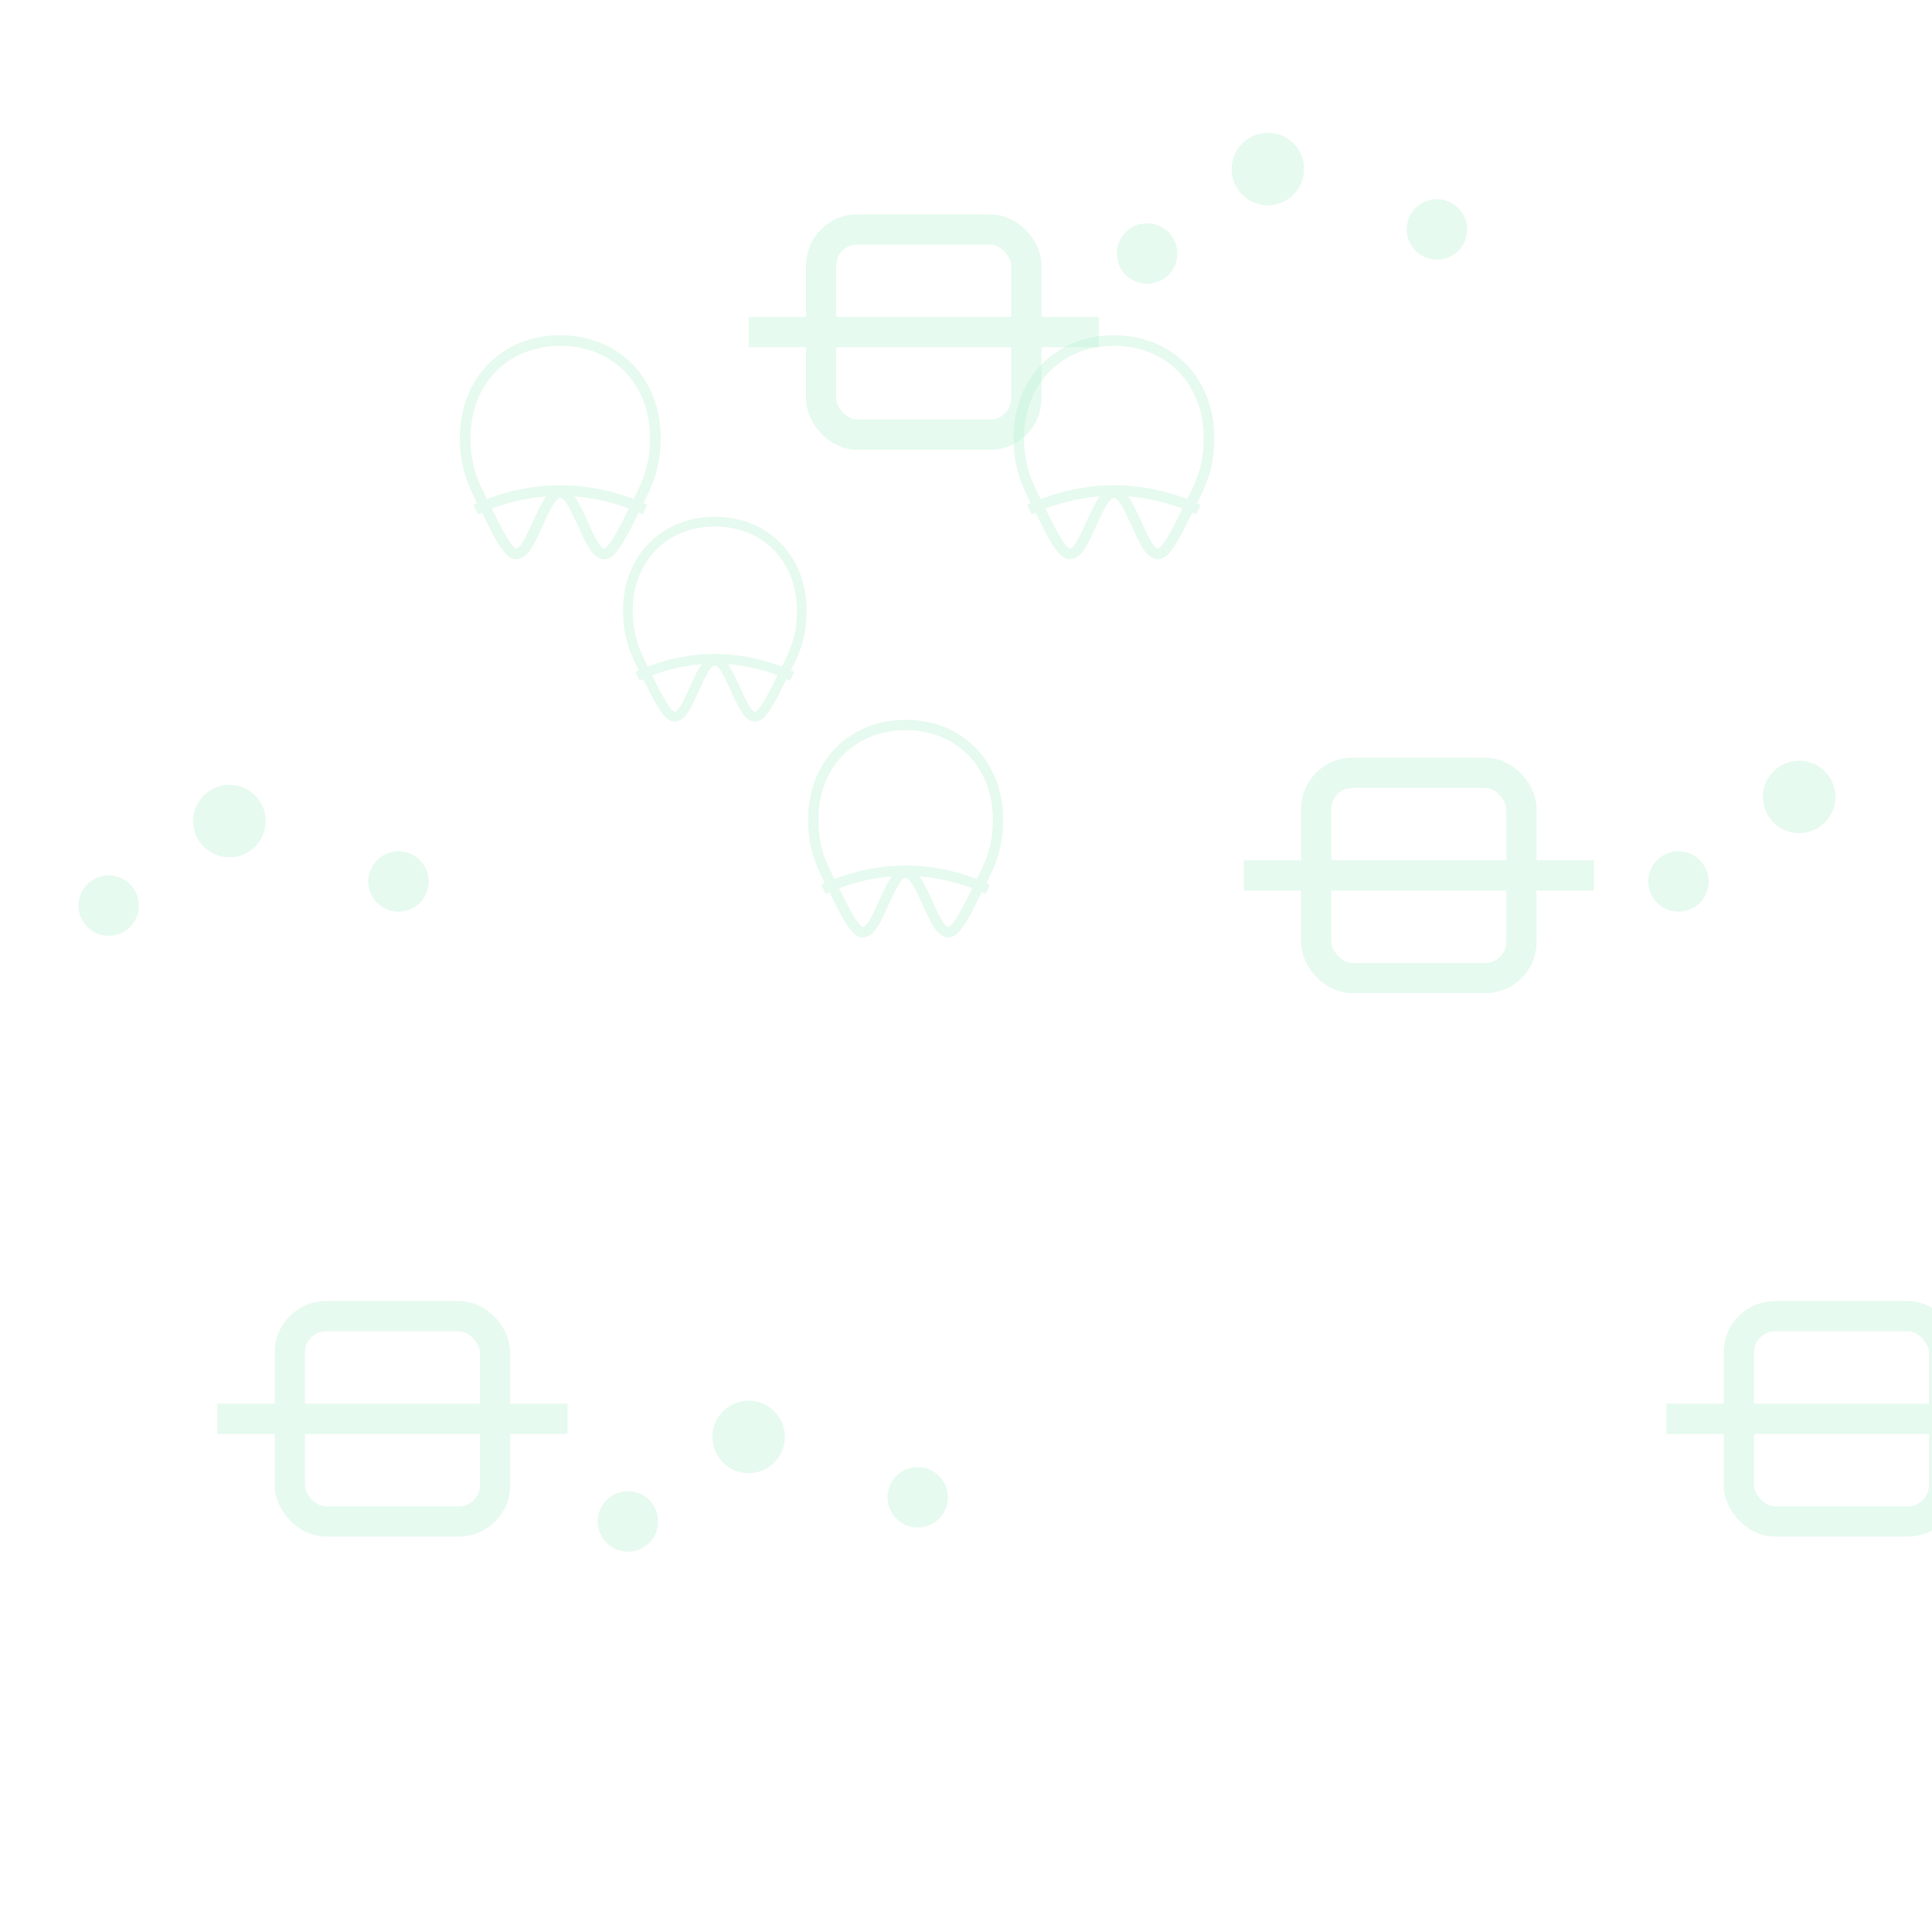 <svg xmlns="http://www.w3.org/2000/svg" width="320" height="320" viewBox="0 0 320 320">
  <defs>
    <g id="tooth" fill="none" stroke="#B6F0D0" stroke-width="5" opacity=".35">
      <path d="M160 60c26 0 45 19 45 46c0 16-5 24-11 36c-3 6-9 19-13 19c-5 0-8-10-13-20c-3-6-5-9-8-9s-5 3-8 9c-5 10-8 20-13 20c-4 0-10-13-13-19c-6-12-11-20-11-36c0-27 19-46 45-46z"/>
      <path d="M120 140c26-12 54-12 80 0"/>
    </g>
    <g id="bracket" fill="none" stroke="#B6F0D0" stroke-width="5" opacity=".35">
      <rect x="0" y="0" width="34" height="34" rx="6"/>
      <path d="M-12 17h58"/>
    </g>
    <g id="molecule" fill="#B6F0D0" opacity=".35" stroke="none">
      <circle cx="0" cy="0" r="6"/><circle cx="28" cy="10" r="5"/><circle cx="-20" cy="14" r="5"/>
    </g>
  </defs>

  <rect width="320" height="320" fill="none"/>
  <!-- tile grid -->
  <g transform="translate(48,48)">
    <!-- row 1 -->
    <use href="#tooth" x="-32" y="-36" transform="scale(.35)"/>
    <use href="#bracket" x="88" y="-10"/>
    <use href="#molecule" x="162" y="-20"/>
    <use href="#tooth" x="230" y="-36" transform="scale(.35)"/>
    <!-- row 2 -->
    <use href="#molecule" x="-10" y="88"/>
    <use href="#tooth" x="60" y="60" transform="scale(.32)"/>
    <use href="#bracket" x="170" y="80" />
    <use href="#molecule" x="250" y="84"/>
    <!-- row 3 -->
    <use href="#bracket" x="0" y="170"/>
    <use href="#molecule" x="76" y="190"/>
    <use href="#tooth" x="140" y="152" transform="scale(.34)"/>
    <use href="#bracket" x="240" y="170"/>
  </g>
</svg>